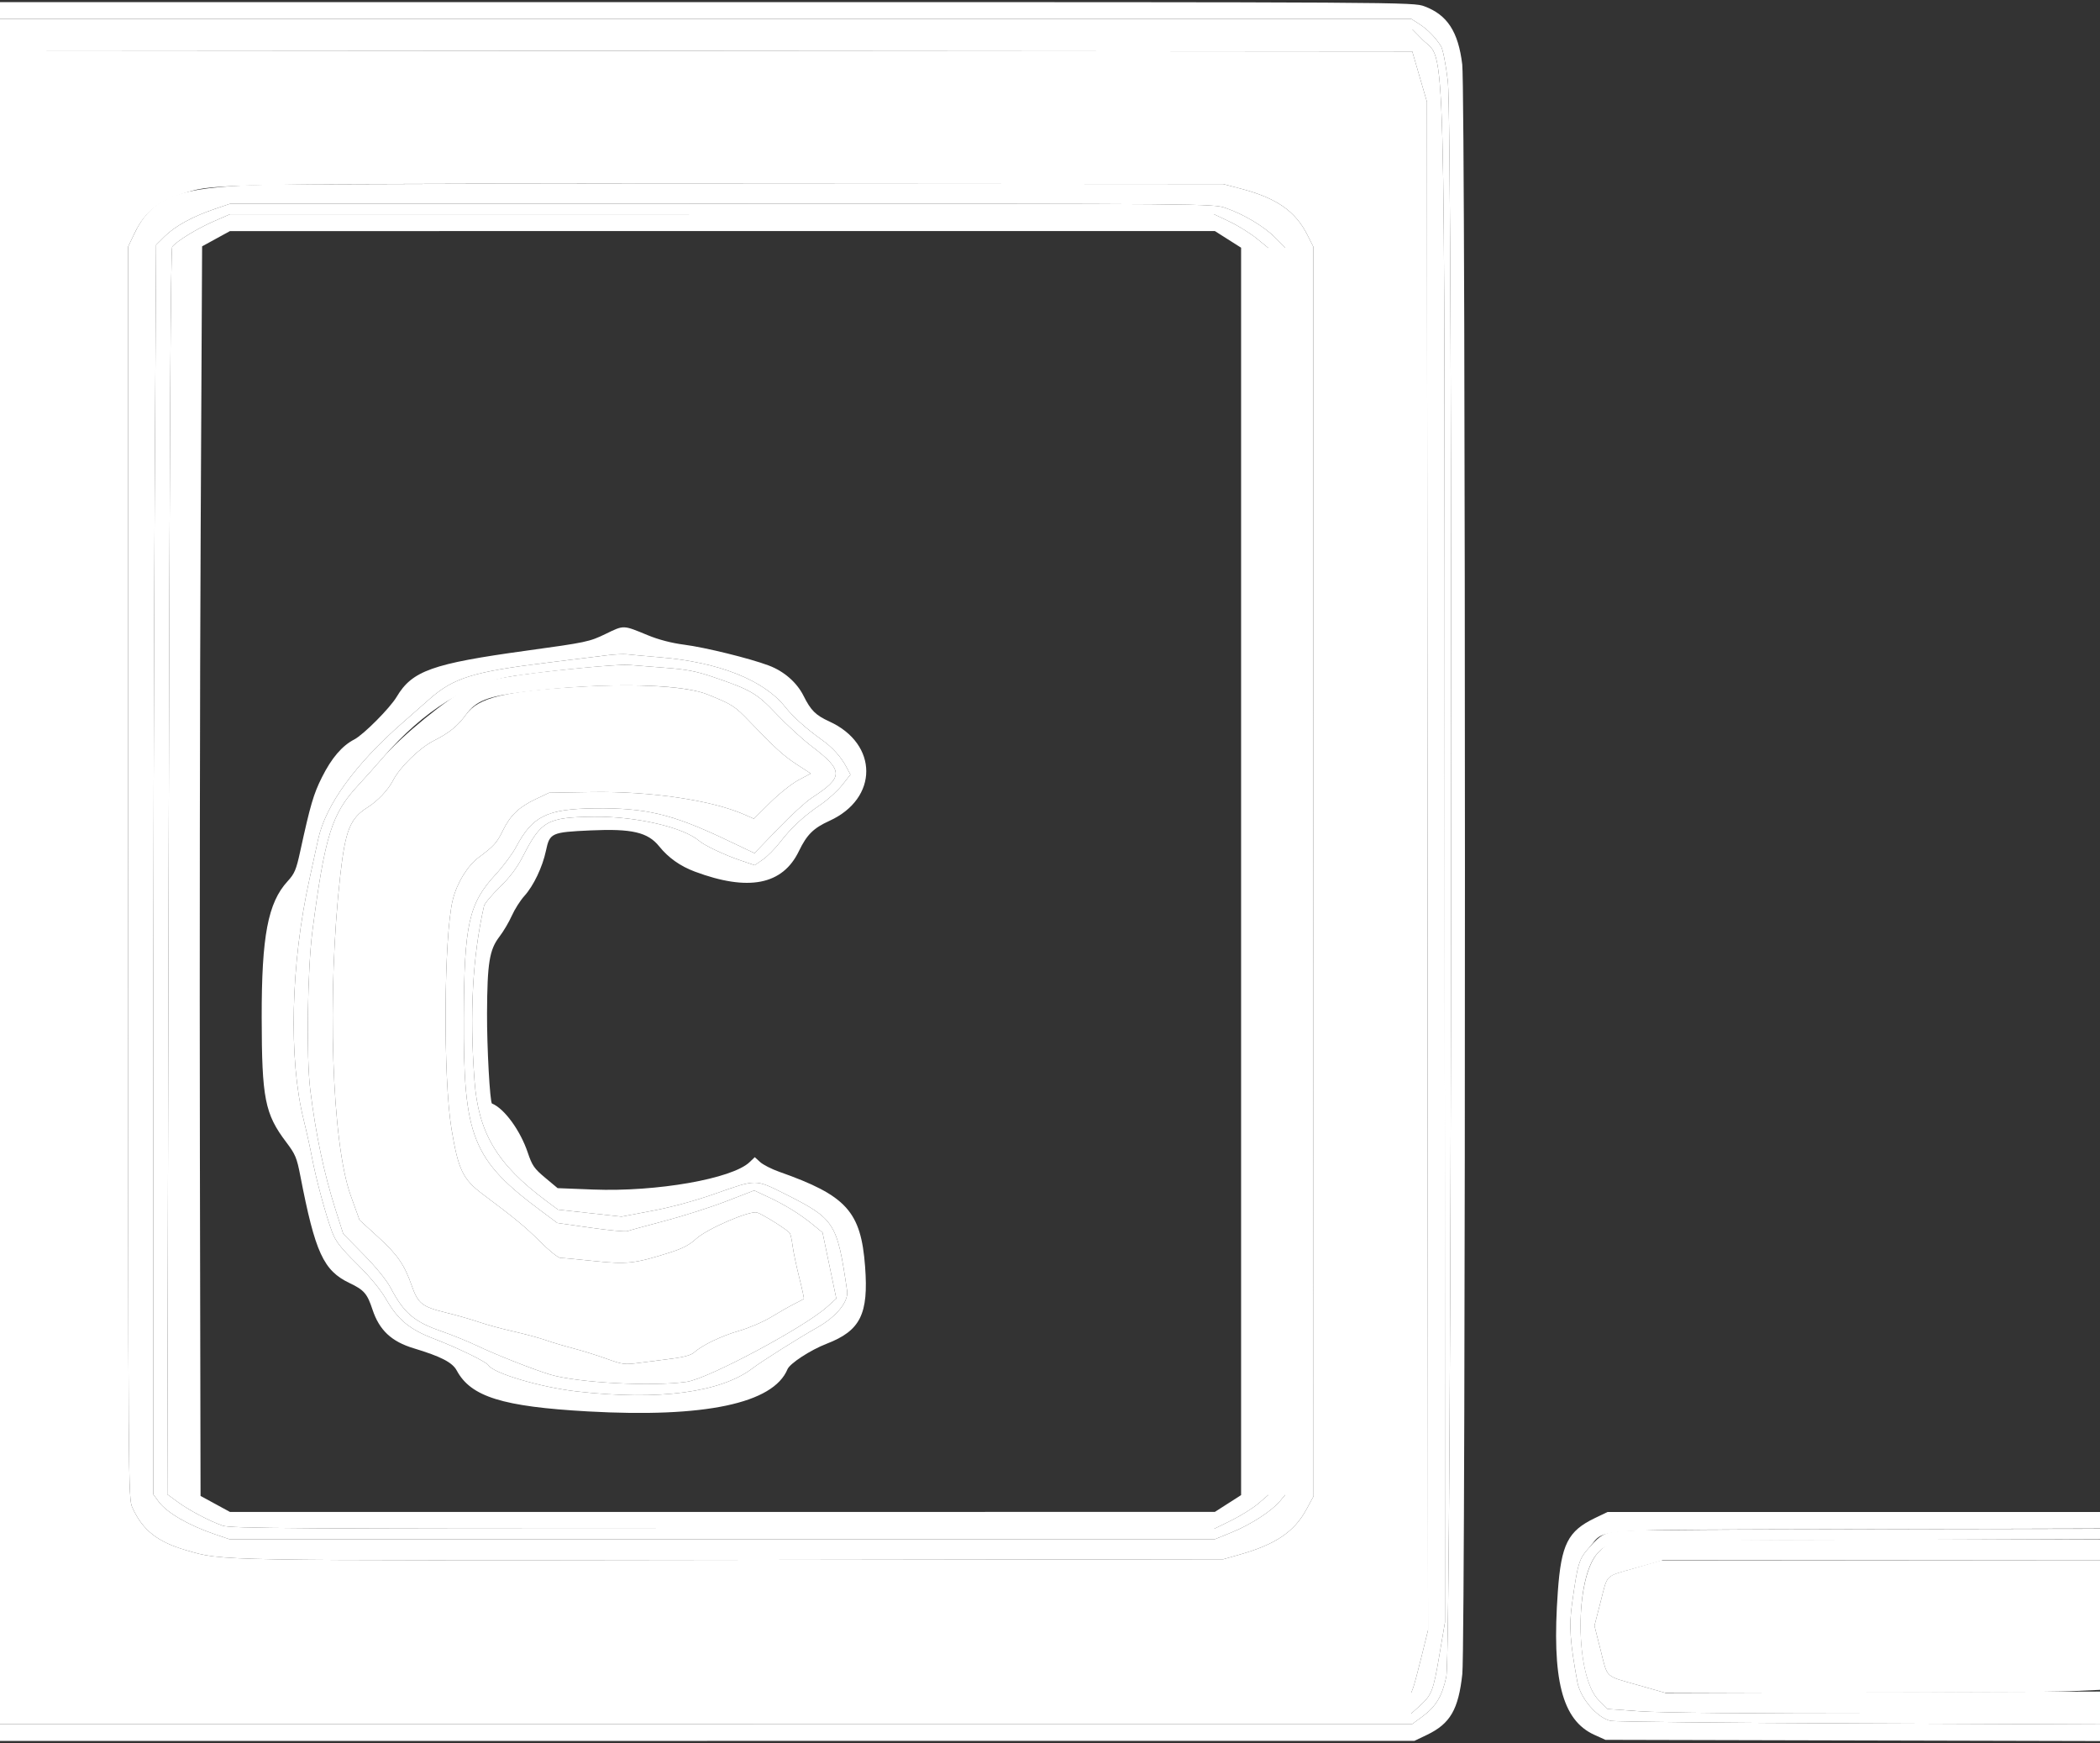 <svg width="400" height="332" viewBox="0 0 400 332" fill="none" xmlns="http://www.w3.org/2000/svg">
<rect x="0" y="0" width="400" height="332" fill="#333333" stroke="none"/>
<path fill-rule="evenodd" clip-rule="evenodd" d="M0 165.999V322.4H134.41H268.82L269.186 321.438C269.387 320.909 270.103 318.231 270.778 315.488L272.005 310.5L271.903 164.95L271.8 19.4L270.4 14.6L269 9.8L134.5 9.699L0 9.599V165.999ZM236.29 35.923C243.177 37.724 246.744 40.205 249.052 44.8L250.158 47L250.179 166L250.2 285L248.828 287.53C246.536 291.758 242.989 294.162 236.2 296.091L233 297L139.4 297.127C39.816 297.261 42.511 297.308 35.6 295.326C30.018 293.726 27.185 291.501 25.224 287.177C24.421 285.408 24.418 284.839 24.409 166.2L24.401 47L25.541 44.6C27.706 40.046 30.389 38.052 36.687 36.316C41.336 35.035 49.243 34.94 146.6 35.005L233 35.063L236.29 35.923ZM110.6 130.8C96.109 131.643 91.124 132.855 88.769 136.106C87.185 138.293 85.565 139.605 82.6 141.102C79.938 142.446 76.177 146.11 74.885 148.618C73.921 150.491 71.965 152.555 69.943 153.834C66.688 155.893 65.783 158.159 64.822 166.65C62.268 189.237 63.184 217.663 66.79 227.692L68.478 232.384L72.018 235.617C75.741 239.015 77.026 240.879 78.444 244.934C79.613 248.28 80.426 248.921 84.858 250.002C86.916 250.504 89.77 251.318 91.2 251.812C92.63 252.305 95.584 253.108 97.764 253.598C99.944 254.087 102.734 254.84 103.964 255.271C105.194 255.703 107.55 256.405 109.2 256.832C110.85 257.259 113.683 258.142 115.495 258.795C118.631 259.924 118.941 259.962 121.895 259.577C123.603 259.355 126.44 258.988 128.2 258.762C130.281 258.494 131.68 258.095 132.2 257.62C133.724 256.23 137.416 254.454 140.812 253.479C142.689 252.94 145.417 251.769 146.875 250.877C148.332 249.984 150.307 248.86 151.263 248.378C152.218 247.896 153.054 247.455 153.119 247.398C153.185 247.342 152.79 245.519 152.242 243.348C151.694 241.176 151.125 238.478 150.978 237.351C150.831 236.224 150.596 235.122 150.455 234.902C150.06 234.282 145.143 231.201 144.152 230.952C142.705 230.589 134.631 234.085 132.605 235.953C131.326 237.131 130.027 237.81 127.542 238.595C120.912 240.691 119.423 240.857 113.154 240.195C110.052 239.868 107.171 239.6 106.75 239.6C106.33 239.6 104.59 238.205 102.884 236.5C100.111 233.728 98.073 232.043 92.012 227.513C88.154 224.63 87.289 222.832 85.994 215.003C84.384 205.264 84.536 178.312 86.24 171.4C87.035 168.176 89.04 164.908 91.214 163.292C94.078 161.163 94.638 160.539 95.778 158.209C97.2 155.303 98.835 153.732 101.997 152.233L104.6 151L112.728 150.87C123.927 150.691 135.61 152.421 141.851 155.181L143.598 155.954L146.699 152.875C148.414 151.172 150.836 149.246 152.119 148.566L154.438 147.336L151.877 145.68C149.321 144.027 147.709 142.565 142.8 137.45C139.934 134.464 139.506 134.189 134.71 132.256C130.934 130.733 121.514 130.164 110.6 130.8ZM311.4 298.675C305.583 300.372 306.27 299.693 304.869 305.133L303.703 309.661L304.882 314.326C306.255 319.759 305.602 319.148 311.975 320.963L317.023 322.4L352.812 322.399C372.495 322.398 391.165 322.28 394.3 322.136L400 321.876V309.538V297.2L358.1 297.237L316.2 297.274L311.4 298.675Z" fill="white"/>
<path fill-rule="evenodd" clip-rule="evenodd" d="M0 4.6V5.6H134.515H269.03L270.945 7.544C275.447 12.114 275.134 0.437 275.187 166L275.233 309L274.183 315.185C273.004 322.125 272.723 322.853 270.425 324.93L268.798 326.4H134.399H0V327.4V328.4L134.5 328.39L269 328.38L270.894 326.991C273.504 325.076 274.701 323.088 275.486 319.367C276.524 314.441 276.798 23.932 275.772 15.409C275.381 12.157 274.839 9.396 274.477 8.809C273.466 7.171 271.902 5.575 270.308 4.555L268.816 3.6H134.408H0V4.6ZM40.8 39.841C36.676 41.244 33.307 43.095 31.367 45.023L29.733 46.646L29.467 94.423C29.32 120.7 29.2 174.25 29.2 213.422V284.645L30.192 285.989C31.781 288.142 35.872 290.522 40.97 292.257L43.74 293.2L137.57 293.193L231.4 293.187L234.6 291.883C238.21 290.412 242.175 287.858 243.746 285.991L244.8 284.739V165.95V47.162L242.888 45.25C240.735 43.097 236.862 40.791 233.397 39.599C231.101 38.809 230.01 38.8 137.437 38.81L43.8 38.82L40.8 39.841ZM234.177 42.202C235.802 42.973 238.137 44.423 239.366 45.424L241.6 47.244V165.991V284.738L239.7 286.37C238.655 287.268 236.333 288.722 234.539 289.601L231.278 291.2H137.689C55.504 291.2 43.893 291.127 42.399 290.6C39.834 289.695 36.037 287.689 33.834 286.075L31.868 284.635L32.124 166.071C32.304 82.413 32.506 47.354 32.81 46.988C33.726 45.885 37.547 43.539 40.602 42.206L43.8 40.81L137.511 40.805L231.223 40.8L234.177 42.202ZM115.4 124.842C113.86 125.042 108.82 125.667 104.2 126.23C90.179 127.938 86.403 129.104 81.835 133.138C80.426 134.382 78.173 136.361 76.829 137.535C67.643 145.558 61.991 153.354 60.582 159.942C60.222 161.624 59.491 164.98 58.956 167.4C55.381 183.587 54.944 201.685 57.847 213.322C58.385 215.479 59.099 218.719 59.434 220.522C60.162 224.44 62.051 231.437 63.235 234.601C63.93 236.458 64.811 237.597 67.988 240.74C70.522 243.248 72.466 245.602 73.539 247.462C75.825 251.423 77.989 253.205 82.717 255.023C87.232 256.76 92.615 259.377 93.021 260.034C93.985 261.594 103.026 264.265 110 265.052C125.505 266.799 137.286 265.236 143.34 260.628C145.16 259.243 152.081 254.881 155.678 252.852C159.337 250.787 161.657 247.929 161.353 245.859C159.433 232.794 159.039 232.186 149.326 227.319C143.904 224.602 144.075 224.602 136.371 227.319C132.409 228.717 128.087 229.898 124.297 230.618L118.394 231.739L112.336 231.071L106.277 230.404L104.039 228.737C94.66 221.753 91.11 215.793 90.377 205.8C89.429 192.879 90.01 182.251 92.195 172.564C92.298 172.104 93.646 170.492 95.19 168.982C97.194 167.021 98.468 165.318 99.65 163.018C103.087 156.329 104.246 155.684 113.047 155.567C121.045 155.461 130.169 157.553 133.2 160.187C134.186 161.044 138.012 162.851 140.976 163.86L143.751 164.804L145.315 163.72C146.175 163.124 147.647 161.638 148.586 160.418C150.721 157.643 153.094 155.445 156.31 153.261C157.685 152.327 159.526 150.659 160.399 149.553L161.988 147.544L161.206 146.072C160.192 144.164 158.597 142.393 156.6 140.961C153.507 138.742 151.095 136.581 149.557 134.651C145.482 129.534 136.927 126.133 125.8 125.205C122.94 124.967 120.06 124.706 119.4 124.625C118.74 124.545 116.94 124.642 115.4 124.842ZM126.6 127.188C130.781 127.502 132.583 127.845 135.8 128.939C143.066 131.411 144.134 132.036 147.932 136.039C149.839 138.05 152.788 140.756 154.484 142.053C160.735 146.834 160.748 147.979 154.6 151.986C153.5 152.703 150.6 155.364 148.156 157.9L143.711 162.51L138.156 159.871C128.009 155.05 122.939 153.851 113.223 153.974C104.162 154.089 101.442 155.431 98.293 161.341C97.582 162.676 95.826 165.035 94.392 166.584C89.299 172.084 88.413 176.053 88.341 193.698C88.247 216.67 89.935 220.885 103.178 230.732L106.156 232.947L112.504 233.851C115.995 234.348 119.148 234.641 119.509 234.503C119.871 234.364 123.054 233.491 126.583 232.563C130.113 231.636 135.398 229.949 138.33 228.814L143.66 226.753L146.33 228.001C149.578 229.519 152.392 231.26 154.838 233.264L156.676 234.771L157.987 241.058L159.297 247.346L157.549 248.924C153.218 252.834 134.88 262.622 130.797 263.203C124.199 264.143 110.077 263.393 104.8 261.824C101.775 260.924 94.388 258.016 91.004 256.393C89.242 255.549 86.129 254.28 84.086 253.573C78.914 251.786 76.952 250.116 74.444 245.367C73.637 243.838 71.712 241.459 69.265 238.967L65.371 235L63.907 230.4C61.71 223.501 60.164 216.174 59.098 207.6C58.316 201.315 58.551 184.638 59.525 177.2C61.885 159.191 63.191 155.018 68.14 149.673C69.501 148.203 71.657 145.79 72.931 144.312C80.639 135.366 89.186 130.033 97.855 128.762C105.267 127.675 117.811 126.468 119.8 126.651C120.68 126.732 123.74 126.974 126.6 127.188ZM309.8 291.57C305.651 291.835 305.131 292.07 302.703 294.77C300.745 296.947 300.525 297.669 299.431 305.5C298.838 309.741 299.038 312.655 300.452 320.395C301.018 323.493 304.228 327.224 306.809 327.785C307.574 327.951 328.855 328.17 354.1 328.272L400 328.457V327.428V326.4L359.3 326.403C333.462 326.405 316.336 326.244 312.4 325.962L306.2 325.518L304.529 323.859C299.961 319.323 299.89 300.239 304.424 295.723C306.69 293.467 305.606 293.518 354.7 293.33L400 293.156V292.178V291.2L356.7 291.27C332.885 291.309 311.78 291.444 309.8 291.57Z" fill="white"/>
<path fill-rule="evenodd" clip-rule="evenodd" d="M0 7.599V9.599L134.5 9.699L269 9.8L270.4 14.6L271.8 19.4L271.903 164.95L272.005 310.5L270.778 315.488C270.103 318.231 269.387 320.909 269.186 321.438L268.82 322.4H134.41H0V324.4V326.4H134.399H268.798L270.425 324.93C272.723 322.853 273.004 322.125 274.183 315.185L275.233 309L275.187 166C275.134 0.437 275.447 12.114 270.945 7.544L269.03 5.6H134.515H0V7.599ZM50 35.203C33.866 35.606 28.912 37.51 25.541 44.6L24.401 47L24.409 166.2C24.418 284.839 24.421 285.408 25.224 287.177C27.185 291.501 30.018 293.726 35.6 295.326C42.511 297.308 39.816 297.261 139.4 297.127L233 297L236.2 296.091C242.989 294.162 246.536 291.758 248.828 287.53L250.2 285L250.179 166L250.158 47L249.052 44.8C246.744 40.205 243.177 37.724 236.29 35.923L233 35.063L146.6 35.005C99.08 34.973 55.61 35.062 50 35.203ZM233.397 39.599C236.862 40.791 240.735 43.097 242.888 45.25L244.8 47.162V165.95V284.739L243.746 285.991C242.175 287.858 238.21 290.412 234.6 291.883L231.4 293.187L137.57 293.193L43.74 293.2L40.97 292.257C35.872 290.522 31.781 288.142 30.192 285.989L29.2 284.645V213.422C29.2 174.25 29.32 120.7 29.467 94.423L29.733 46.646L31.367 45.023C33.307 43.095 36.676 41.244 40.8 39.841L43.8 38.82L137.437 38.81C230.01 38.8 231.101 38.809 233.397 39.599ZM110.8 127.226C97.254 128.549 92.74 129.366 89.055 131.162C85.233 133.025 76.564 140.095 72.931 144.312C71.657 145.79 69.501 148.203 68.14 149.673C63.191 155.018 61.885 159.191 59.525 177.2C58.551 184.638 58.316 201.315 59.098 207.6C60.164 216.174 61.71 223.501 63.907 230.4L65.371 235L69.265 238.967C71.712 241.459 73.637 243.838 74.444 245.367C76.952 250.116 78.914 251.786 84.086 253.573C86.129 254.28 89.242 255.549 91.004 256.393C94.388 258.016 101.775 260.924 104.8 261.824C110.077 263.393 124.199 264.143 130.797 263.203C134.88 262.622 153.218 252.834 157.549 248.924L159.297 247.346L157.987 241.058L156.676 234.771L154.838 233.264C152.392 231.26 149.578 229.519 146.33 228.001L143.66 226.753L138.33 228.814C135.398 229.949 130.113 231.636 126.583 232.563C123.054 233.491 119.871 234.364 119.509 234.503C119.148 234.641 115.995 234.348 112.504 233.851L106.156 232.947L103.178 230.732C89.935 220.885 88.247 216.67 88.341 193.698C88.413 176.053 89.299 172.084 94.392 166.584C95.826 165.035 97.582 162.676 98.293 161.341C101.442 155.431 104.162 154.089 113.223 153.974C122.939 153.851 128.009 155.05 138.156 159.871L143.711 162.51L148.156 157.9C150.6 155.364 153.5 152.703 154.6 151.986C160.748 147.979 160.735 146.834 154.484 142.053C152.788 140.756 149.839 138.05 147.932 136.039C144.134 132.036 143.066 131.411 135.8 128.939C132.583 127.845 130.781 127.502 126.6 127.188C123.74 126.974 120.68 126.732 119.8 126.651C118.92 126.57 114.87 126.829 110.8 127.226ZM134.71 132.256C139.506 134.189 139.934 134.464 142.8 137.45C147.709 142.565 149.321 144.027 151.877 145.68L154.438 147.336L152.119 148.566C150.836 149.246 148.414 151.172 146.699 152.875L143.598 155.954L141.851 155.181C135.61 152.421 123.927 150.691 112.728 150.87L104.6 151L101.997 152.233C98.835 153.732 97.2 155.303 95.778 158.209C94.638 160.539 94.078 161.163 91.214 163.292C89.04 164.908 87.035 168.176 86.24 171.4C84.536 178.312 84.384 205.264 85.994 215.003C87.289 222.832 88.154 224.63 92.012 227.513C98.073 232.043 100.111 233.728 102.884 236.5C104.59 238.205 106.33 239.6 106.75 239.6C107.171 239.6 110.052 239.868 113.154 240.195C119.423 240.857 120.912 240.691 127.542 238.595C130.027 237.81 131.326 237.131 132.605 235.953C134.631 234.085 142.705 230.589 144.152 230.952C145.143 231.201 150.06 234.282 150.455 234.902C150.596 235.122 150.831 236.224 150.978 237.351C151.125 238.478 151.694 241.176 152.242 243.348C152.79 245.519 153.185 247.342 153.119 247.398C153.054 247.455 152.218 247.896 151.263 248.378C150.307 248.86 148.332 249.984 146.875 250.877C145.417 251.769 142.689 252.94 140.812 253.479C137.416 254.454 133.724 256.23 132.2 257.62C131.68 258.095 130.281 258.494 128.2 258.762C126.44 258.988 123.603 259.355 121.895 259.577C118.941 259.962 118.631 259.924 115.495 258.795C113.683 258.142 110.85 257.259 109.2 256.832C107.55 256.405 105.194 255.703 103.964 255.271C102.734 254.84 99.944 254.087 97.764 253.598C95.584 253.108 92.63 252.305 91.2 251.812C89.77 251.318 86.916 250.504 84.858 250.002C80.426 248.921 79.613 248.28 78.444 244.934C77.026 240.879 75.741 239.015 72.018 235.617L68.478 232.384L66.79 227.692C63.184 217.663 62.268 189.237 64.822 166.65C65.783 158.159 66.688 155.893 69.943 153.834C71.965 152.555 73.921 150.491 74.885 148.618C76.177 146.11 79.938 142.446 82.6 141.102C85.565 139.605 87.185 138.293 88.769 136.106C90.656 133.501 92.811 132.647 99.6 131.814C114.631 129.97 129.504 130.157 134.71 132.256ZM313.2 293.462C312.43 293.535 310.509 293.7 308.931 293.829C306.246 294.047 305.962 294.164 304.477 295.665C299.89 300.297 299.926 319.289 304.529 323.859L306.2 325.518L312.4 325.962C316.336 326.244 333.462 326.405 359.3 326.403L400 326.4V324.3V322.2L358.625 322.332L317.249 322.464L312.088 320.995C305.584 319.143 306.257 319.765 304.882 314.326L303.703 309.661L304.869 305.133C306.273 299.683 305.546 300.378 311.655 298.639L316.71 297.2H358.355H400V295.2V293.2L357.3 293.264C333.815 293.299 313.97 293.388 313.2 293.462Z" fill="white"/>
<path fill-rule="evenodd" clip-rule="evenodd" d="M0 2V3.6H134.408H268.816L270.308 4.555C271.902 5.575 273.466 7.171 274.477 8.809C274.839 9.396 275.381 12.157 275.772 15.409C276.798 23.932 276.524 314.441 275.486 319.367C274.701 323.088 273.504 325.076 270.894 326.991L269 328.38L134.5 328.39L0 328.4V330V331.6H134.7L269.4 331.599L271.8 330.45C276.231 328.328 277.8 325.628 278.536 318.86C279.213 312.64 279.2 17.848 278.523 12.274C277.766 6.04 275.684 2.837 271.333 1.209C269.177 0.403 268.712 0.4 134.585 0.4H0V2ZM40.602 42.206C37.547 43.539 33.726 45.885 32.81 46.988C32.506 47.354 32.304 82.413 32.124 166.071L31.868 284.635L33.834 286.075C36.037 287.689 39.834 289.695 42.399 290.6C43.893 291.127 55.504 291.2 137.689 291.2H231.278L234.539 289.601C236.333 288.722 238.655 287.268 239.7 286.37L241.6 284.738V165.991V47.244L239.366 45.424C238.137 44.423 235.802 42.973 234.177 42.202L231.223 40.8L137.511 40.805L43.8 40.81L40.602 42.206ZM233.9 45.594L236.4 47.18V165.98V284.781L233.9 286.382L231.4 287.983L137.6 287.985L43.8 287.988L41 286.464L38.2 284.941L38.075 219.97C38.006 184.237 38.073 130.682 38.224 100.961L38.497 46.921L41.149 45.469L43.8 44.018L137.6 44.013L231.4 44.008L233.9 45.594ZM115.354 120.749C112.258 122.247 111.721 122.36 100.145 123.954C82.327 126.407 78.501 127.772 75.556 132.728C74.284 134.867 69.249 139.931 67.483 140.847C65.146 142.059 63.161 144.38 61.323 148.05C59.716 151.259 59.117 153.304 57.176 162.2C56.417 165.684 56.107 166.414 54.78 167.86C51.034 171.943 49.824 178.303 49.846 193.8C49.867 209.239 50.445 212.173 54.523 217.562C56.26 219.857 56.538 220.522 57.204 223.962C60.034 238.591 61.607 242.017 66.583 244.392C69.351 245.713 69.948 246.402 70.95 249.438C72.245 253.359 74.557 255.533 78.796 256.814C84.004 258.389 86.168 259.506 86.999 261.05C89.693 266.053 95.717 267.93 112 268.842C134.233 270.087 147.297 267.326 149.995 260.812C150.458 259.694 154.373 257.144 157.465 255.948C163.891 253.462 165.461 250.307 164.78 241.253C163.989 230.749 161.242 227.718 148.4 223.188C146.97 222.684 145.343 221.853 144.785 221.342L143.769 220.413L142.785 221.355C139.476 224.522 125.062 227.051 113.006 226.579L106.213 226.313L103.843 224.333C101.754 222.587 101.362 222.02 100.527 219.542C99.106 215.321 96.064 211.149 93.715 210.198C93.322 210.039 92.739 199.444 92.769 193C92.814 183.404 93.219 180.902 95.13 178.413C95.895 177.416 96.959 175.615 97.495 174.41C98.031 173.206 99.1 171.522 99.872 170.668C101.634 168.718 103.327 165.17 103.992 162.037C104.711 158.652 105.011 158.515 112.489 158.173C120.36 157.813 123.398 158.52 125.564 161.215C127.295 163.369 129.567 164.98 132.329 166.014C142.548 169.837 149.059 168.563 152.165 162.132C153.69 158.973 154.932 157.741 158 156.345C167.349 152.088 167.335 141.703 157.974 137.426C155.361 136.232 154.454 135.332 153.06 132.545C151.781 129.988 149.344 127.863 146.432 126.765C142.832 125.407 134.324 123.312 130.313 122.796C127.922 122.488 125.461 121.848 123.4 120.998C118.626 119.03 118.893 119.038 115.354 120.749ZM125.8 125.205C136.927 126.133 145.482 129.534 149.557 134.651C151.095 136.581 153.507 138.742 156.6 140.961C158.597 142.393 160.192 144.164 161.206 146.072L161.988 147.544L160.399 149.553C159.526 150.659 157.685 152.327 156.31 153.261C153.094 155.445 150.721 157.643 148.586 160.418C147.647 161.638 146.175 163.124 145.315 163.72L143.751 164.804L140.976 163.86C138.012 162.851 134.186 161.044 133.2 160.187C130.169 157.553 121.045 155.461 113.047 155.567C104.246 155.684 103.087 156.329 99.65 163.018C98.468 165.318 97.194 167.021 95.19 168.982C93.646 170.492 92.298 172.104 92.195 172.564C90.01 182.251 89.429 192.879 90.377 205.8C91.11 215.793 94.66 221.753 104.039 228.737L106.277 230.404L112.336 231.071L118.394 231.739L124.297 230.618C128.087 229.898 132.409 228.717 136.371 227.319C144.075 224.602 143.904 224.602 149.326 227.319C159.039 232.186 159.433 232.794 161.353 245.859C161.657 247.929 159.337 250.787 155.678 252.852C152.081 254.881 145.16 259.243 143.34 260.628C137.286 265.236 125.505 266.799 110 265.052C103.026 264.265 93.985 261.594 93.021 260.034C92.615 259.377 87.232 256.76 82.717 255.023C77.989 253.205 75.825 251.423 73.539 247.462C72.466 245.602 70.522 243.248 67.988 240.74C64.811 237.597 63.93 236.458 63.235 234.601C62.051 231.437 60.162 224.44 59.434 220.522C59.099 218.719 58.385 215.479 57.847 213.322C54.944 201.685 55.381 183.587 58.956 167.4C59.491 164.98 60.222 161.624 60.582 159.942C61.991 153.354 67.643 145.558 76.829 137.535C78.173 136.361 80.426 134.382 81.835 133.138C86.403 129.104 90.179 127.938 104.2 126.23C108.82 125.667 113.86 125.042 115.4 124.842C116.94 124.642 118.74 124.545 119.4 124.625C120.06 124.706 122.94 124.967 125.8 125.205ZM303.8 289.152C298.65 291.622 297.374 294.146 296.731 303.136C295.533 319.887 297.516 327.655 303.703 330.452L305.8 331.4L352.9 331.514L400 331.628V330.042V328.457L354.1 328.272C328.855 328.17 307.574 327.951 306.809 327.785C304.228 327.224 301.018 323.493 300.452 320.395C299.038 312.655 298.838 309.741 299.431 305.5C300.526 297.665 300.745 296.948 302.708 294.765C306.03 291.069 300.979 291.416 353.5 291.275L400 291.149V289.575V288H353.1L306.2 288.001L303.8 289.152Z" fill="white"/>
</svg>
